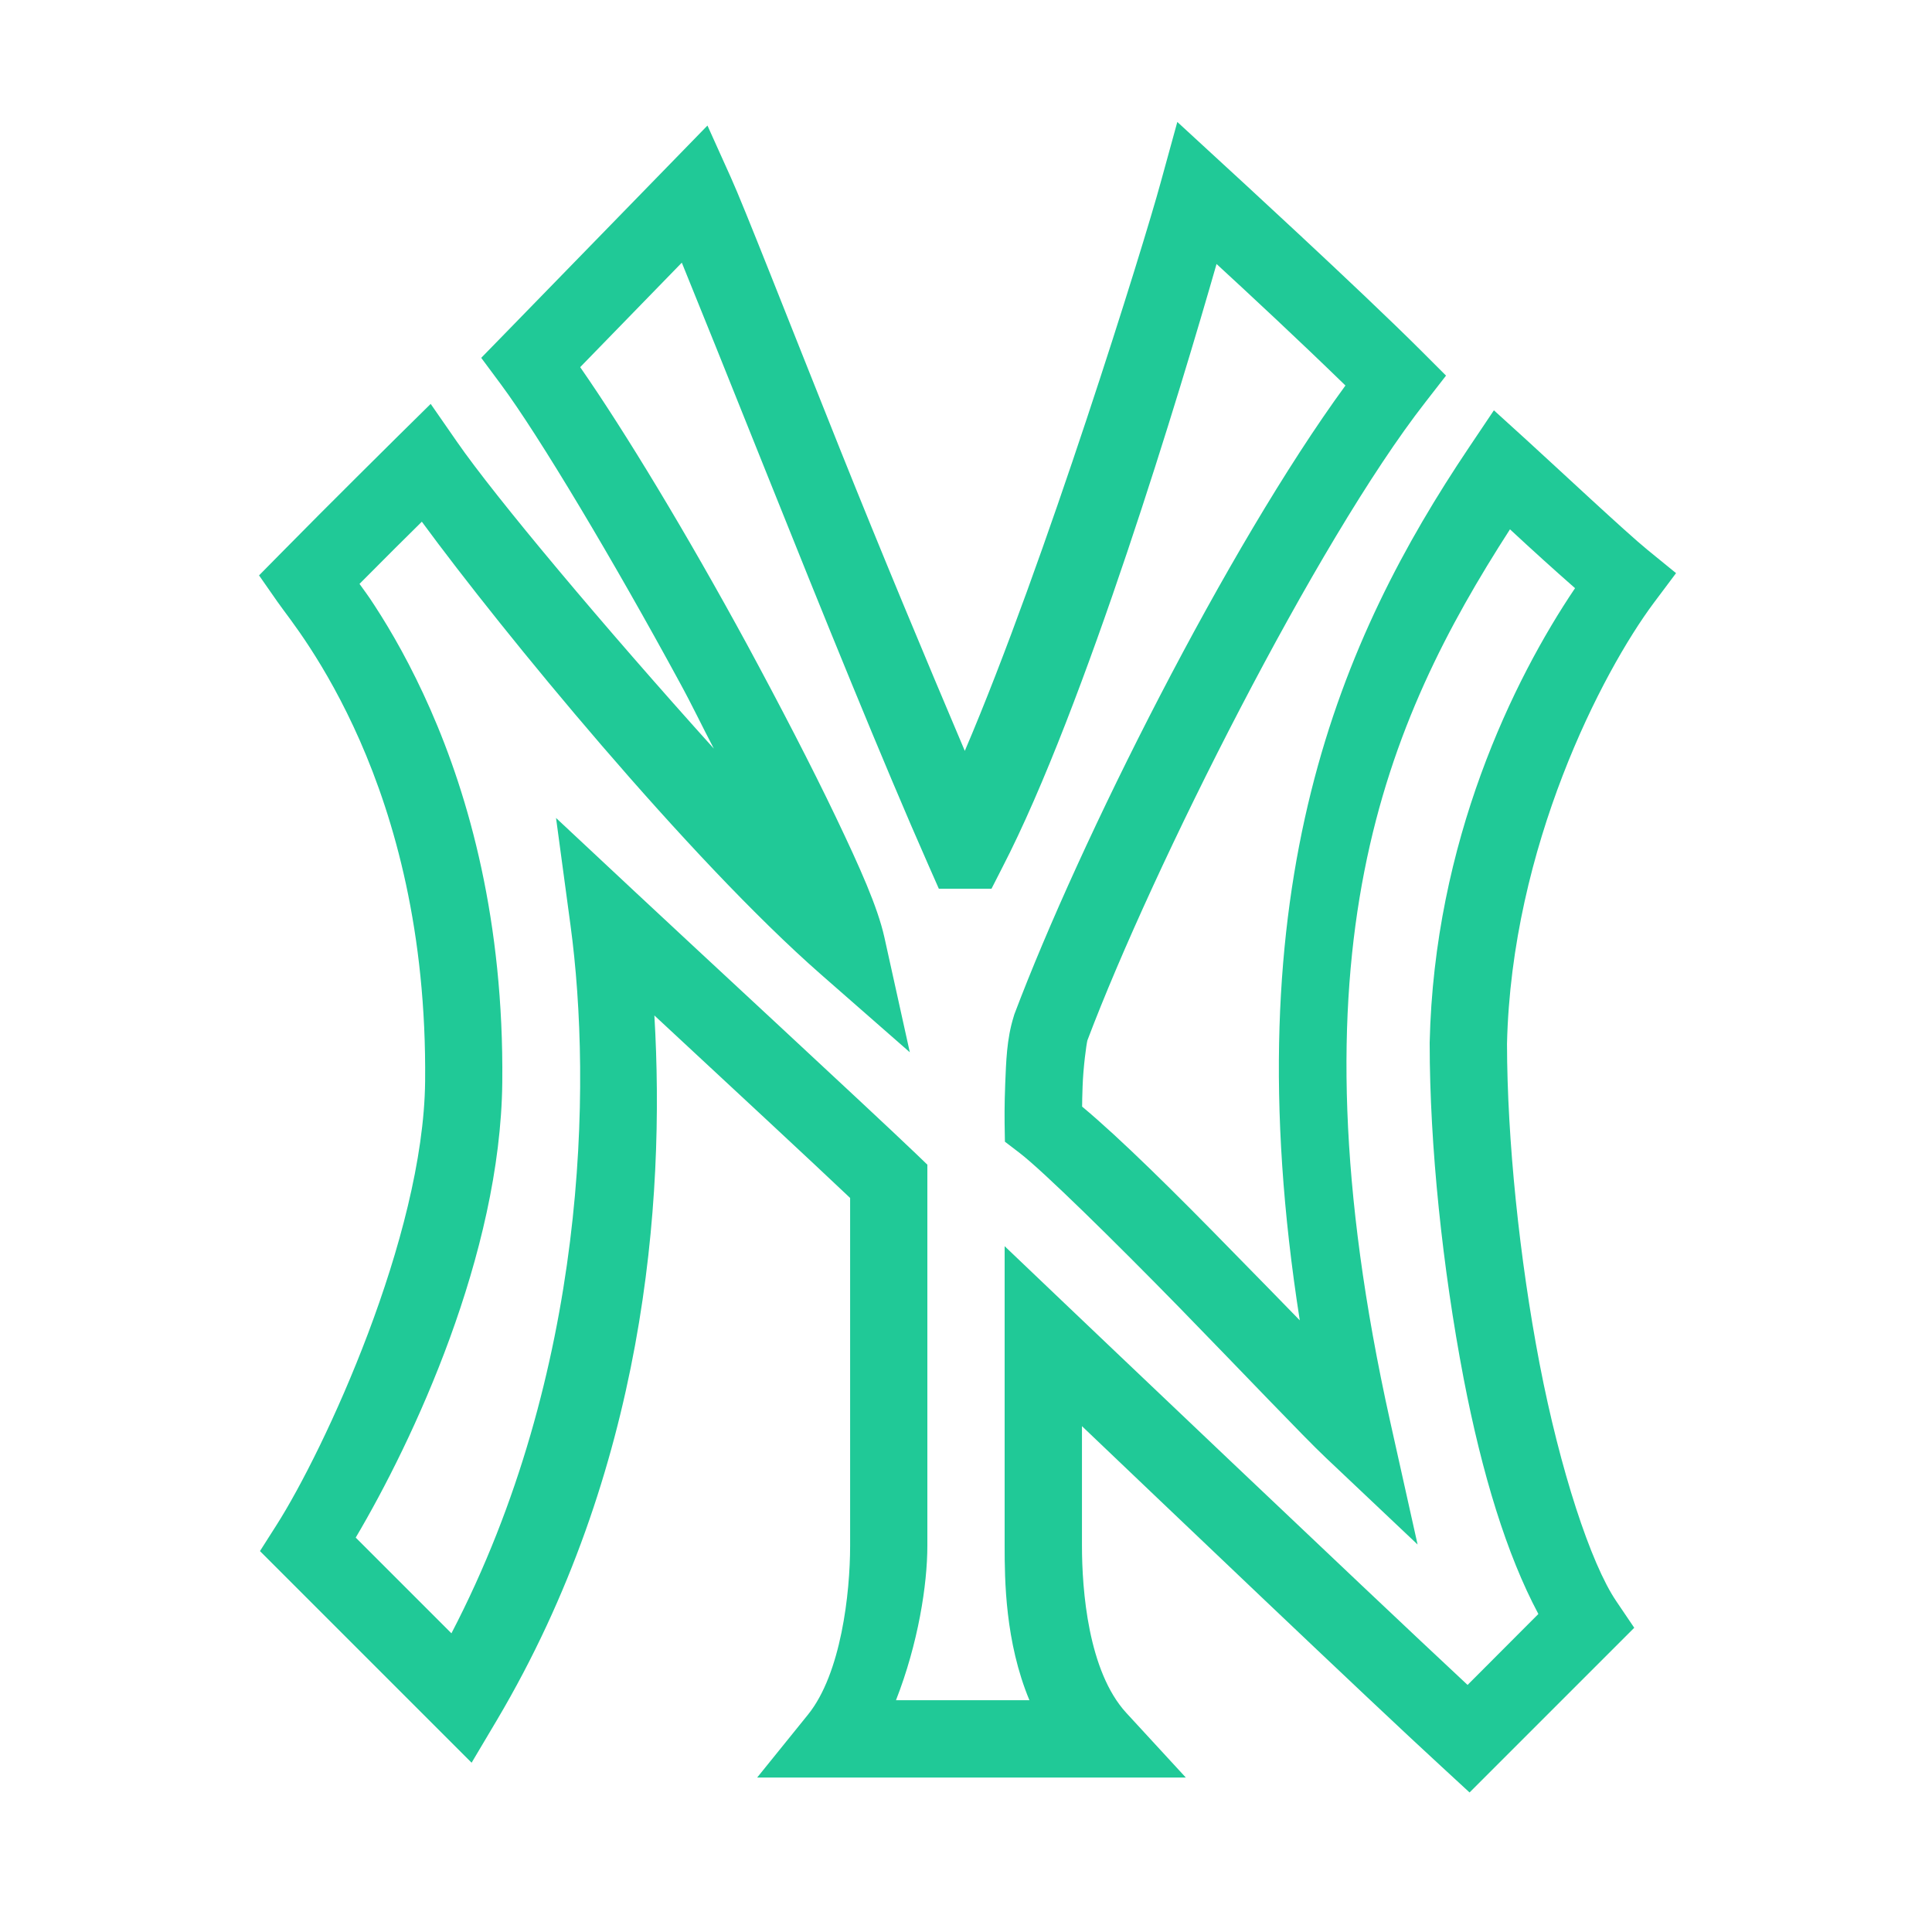 <svg xmlns="http://www.w3.org/2000/svg" xmlns:xlink="http://www.w3.org/1999/xlink" viewBox="0,0,256,256" width="50px" height="50px"><g fill="#20c997" fill-rule="nonzero" stroke="none" stroke-width="1" stroke-linecap="butt" stroke-linejoin="miter" stroke-miterlimit="10" stroke-dasharray="" stroke-dashoffset="0" font-family="none" font-weight="none" font-size="none" text-anchor="none" style="mix-blend-mode: normal"><g transform="scale(5.12,5.12)"><path d="M30.469,3.156l-0.434,1.578c-0.43,1.582 -2.996,9.859 -5.066,14.699c-1.027,-2.422 -2.152,-5.117 -3.23,-7.809c-1.375,-3.438 -2.484,-6.281 -2.828,-7.039l-0.602,-1.336l-1.027,1.055c-1.684,1.73 -4.234,4.348 -4.234,4.348l-0.594,0.609l0.508,0.684c0.992,1.336 2.926,4.582 4.617,7.695c0.34,0.621 0.582,1.137 0.895,1.734c-2.84,-3.152 -5.66,-6.512 -6.648,-7.941l-0.68,-0.98l-0.848,0.836c0,0 -1.852,1.832 -3.008,3.008l-0.586,0.594l0.477,0.684c0.184,0.262 0.457,0.598 0.84,1.188c0.383,0.59 0.844,1.387 1.293,2.406c0.895,2.039 1.727,4.949 1.688,8.82c-0.043,4.02 -2.617,9.551 -3.844,11.477l-0.43,0.676l5.477,5.477l0.656,-1.105c3.812,-6.438 4.363,-13.359 4.074,-18.234c1.836,1.707 4.066,3.773 5.066,4.723v9c0,1.23 -0.234,3.312 -1.09,4.371l-1.316,1.629h11.094l-1.543,-1.676c-0.984,-1.074 -1.145,-3.172 -1.145,-4.324v-3.094c1.996,1.902 7.516,7.172 9.324,8.828l0.707,0.652l4.262,-4.262l-0.465,-0.688c-0.66,-0.969 -1.457,-3.406 -1.984,-6.141c-0.523,-2.727 -0.84,-5.805 -0.844,-8.285c0.117,-5.098 2.461,-9.617 3.801,-11.414l0.574,-0.766l-0.742,-0.605c-0.543,-0.441 -2.332,-2.117 -3.117,-2.832l-0.855,-0.777l-0.645,0.961c-3.289,4.898 -6.148,11.324 -4.379,22.59c-0.641,-0.66 -0.93,-0.953 -1.695,-1.734c-1.535,-1.574 -2.953,-2.977 -3.938,-3.797c0.004,-0.168 0,-0.238 0.012,-0.516c0.016,-0.492 0.098,-1.098 0.125,-1.199c1.703,-4.504 5.938,-12.914 8.738,-16.504l0.543,-0.699l-0.625,-0.625c-1.613,-1.613 -5.121,-4.828 -5.121,-4.828zM17.645,6.797c0.461,1.129 1.137,2.812 2.242,5.57c1.379,3.445 2.977,7.391 4.148,10.039l0.262,0.594h1.363l0.277,-0.543c2.145,-4.148 4.629,-12.418 5.547,-15.625c0.879,0.809 2.082,1.926 3.336,3.145c-3.059,4.188 -6.867,11.766 -8.57,16.277l-0.016,0.055c-0.184,0.586 -0.195,1.18 -0.219,1.734c-0.023,0.555 -0.016,1.02 -0.016,1.02l0.008,0.484l0.383,0.293c0.605,0.465 2.441,2.27 4.121,3.988c1.68,1.723 3.234,3.363 3.801,3.898l2.375,2.246l-0.711,-3.191c-2.703,-12.168 -0.109,-18.094 3.102,-23.082c0.598,0.555 1.133,1.039 1.684,1.523c-1.594,2.363 -3.645,6.555 -3.762,11.758v0.02c0,2.652 0.332,5.816 0.879,8.676c0.477,2.473 1.113,4.555 1.934,6.094l-1.832,1.836c-2.68,-2.496 -10.293,-9.746 -10.293,-9.746l-1.688,-1.609v7.75c0,0.887 0.012,2.488 0.641,4h-3.453c0.574,-1.465 0.812,-2.988 0.812,-4v-9.859l-0.309,-0.297c-1.195,-1.145 -6.012,-5.598 -7.254,-6.762l-2.047,-1.914l0.375,2.781c0.559,4.137 0.434,11.566 -3.082,18.32l-2.477,-2.477c1.484,-2.508 3.746,-7.328 3.793,-11.781c0.043,-4.172 -0.863,-7.383 -1.859,-9.648c-0.496,-1.129 -1.012,-2.027 -1.445,-2.691c-0.191,-0.297 -0.246,-0.355 -0.391,-0.562c0.711,-0.715 1.18,-1.184 1.613,-1.609c2.09,2.848 6.895,8.707 10.332,11.719l2.297,2.012l-0.66,-2.984c-0.176,-0.781 -0.625,-1.785 -1.254,-3.102c-0.629,-1.316 -1.438,-2.875 -2.293,-4.457c-1.559,-2.867 -3.156,-5.508 -4.324,-7.188c0.367,-0.379 1.445,-1.488 2.629,-2.703z"></path></g></g></svg>